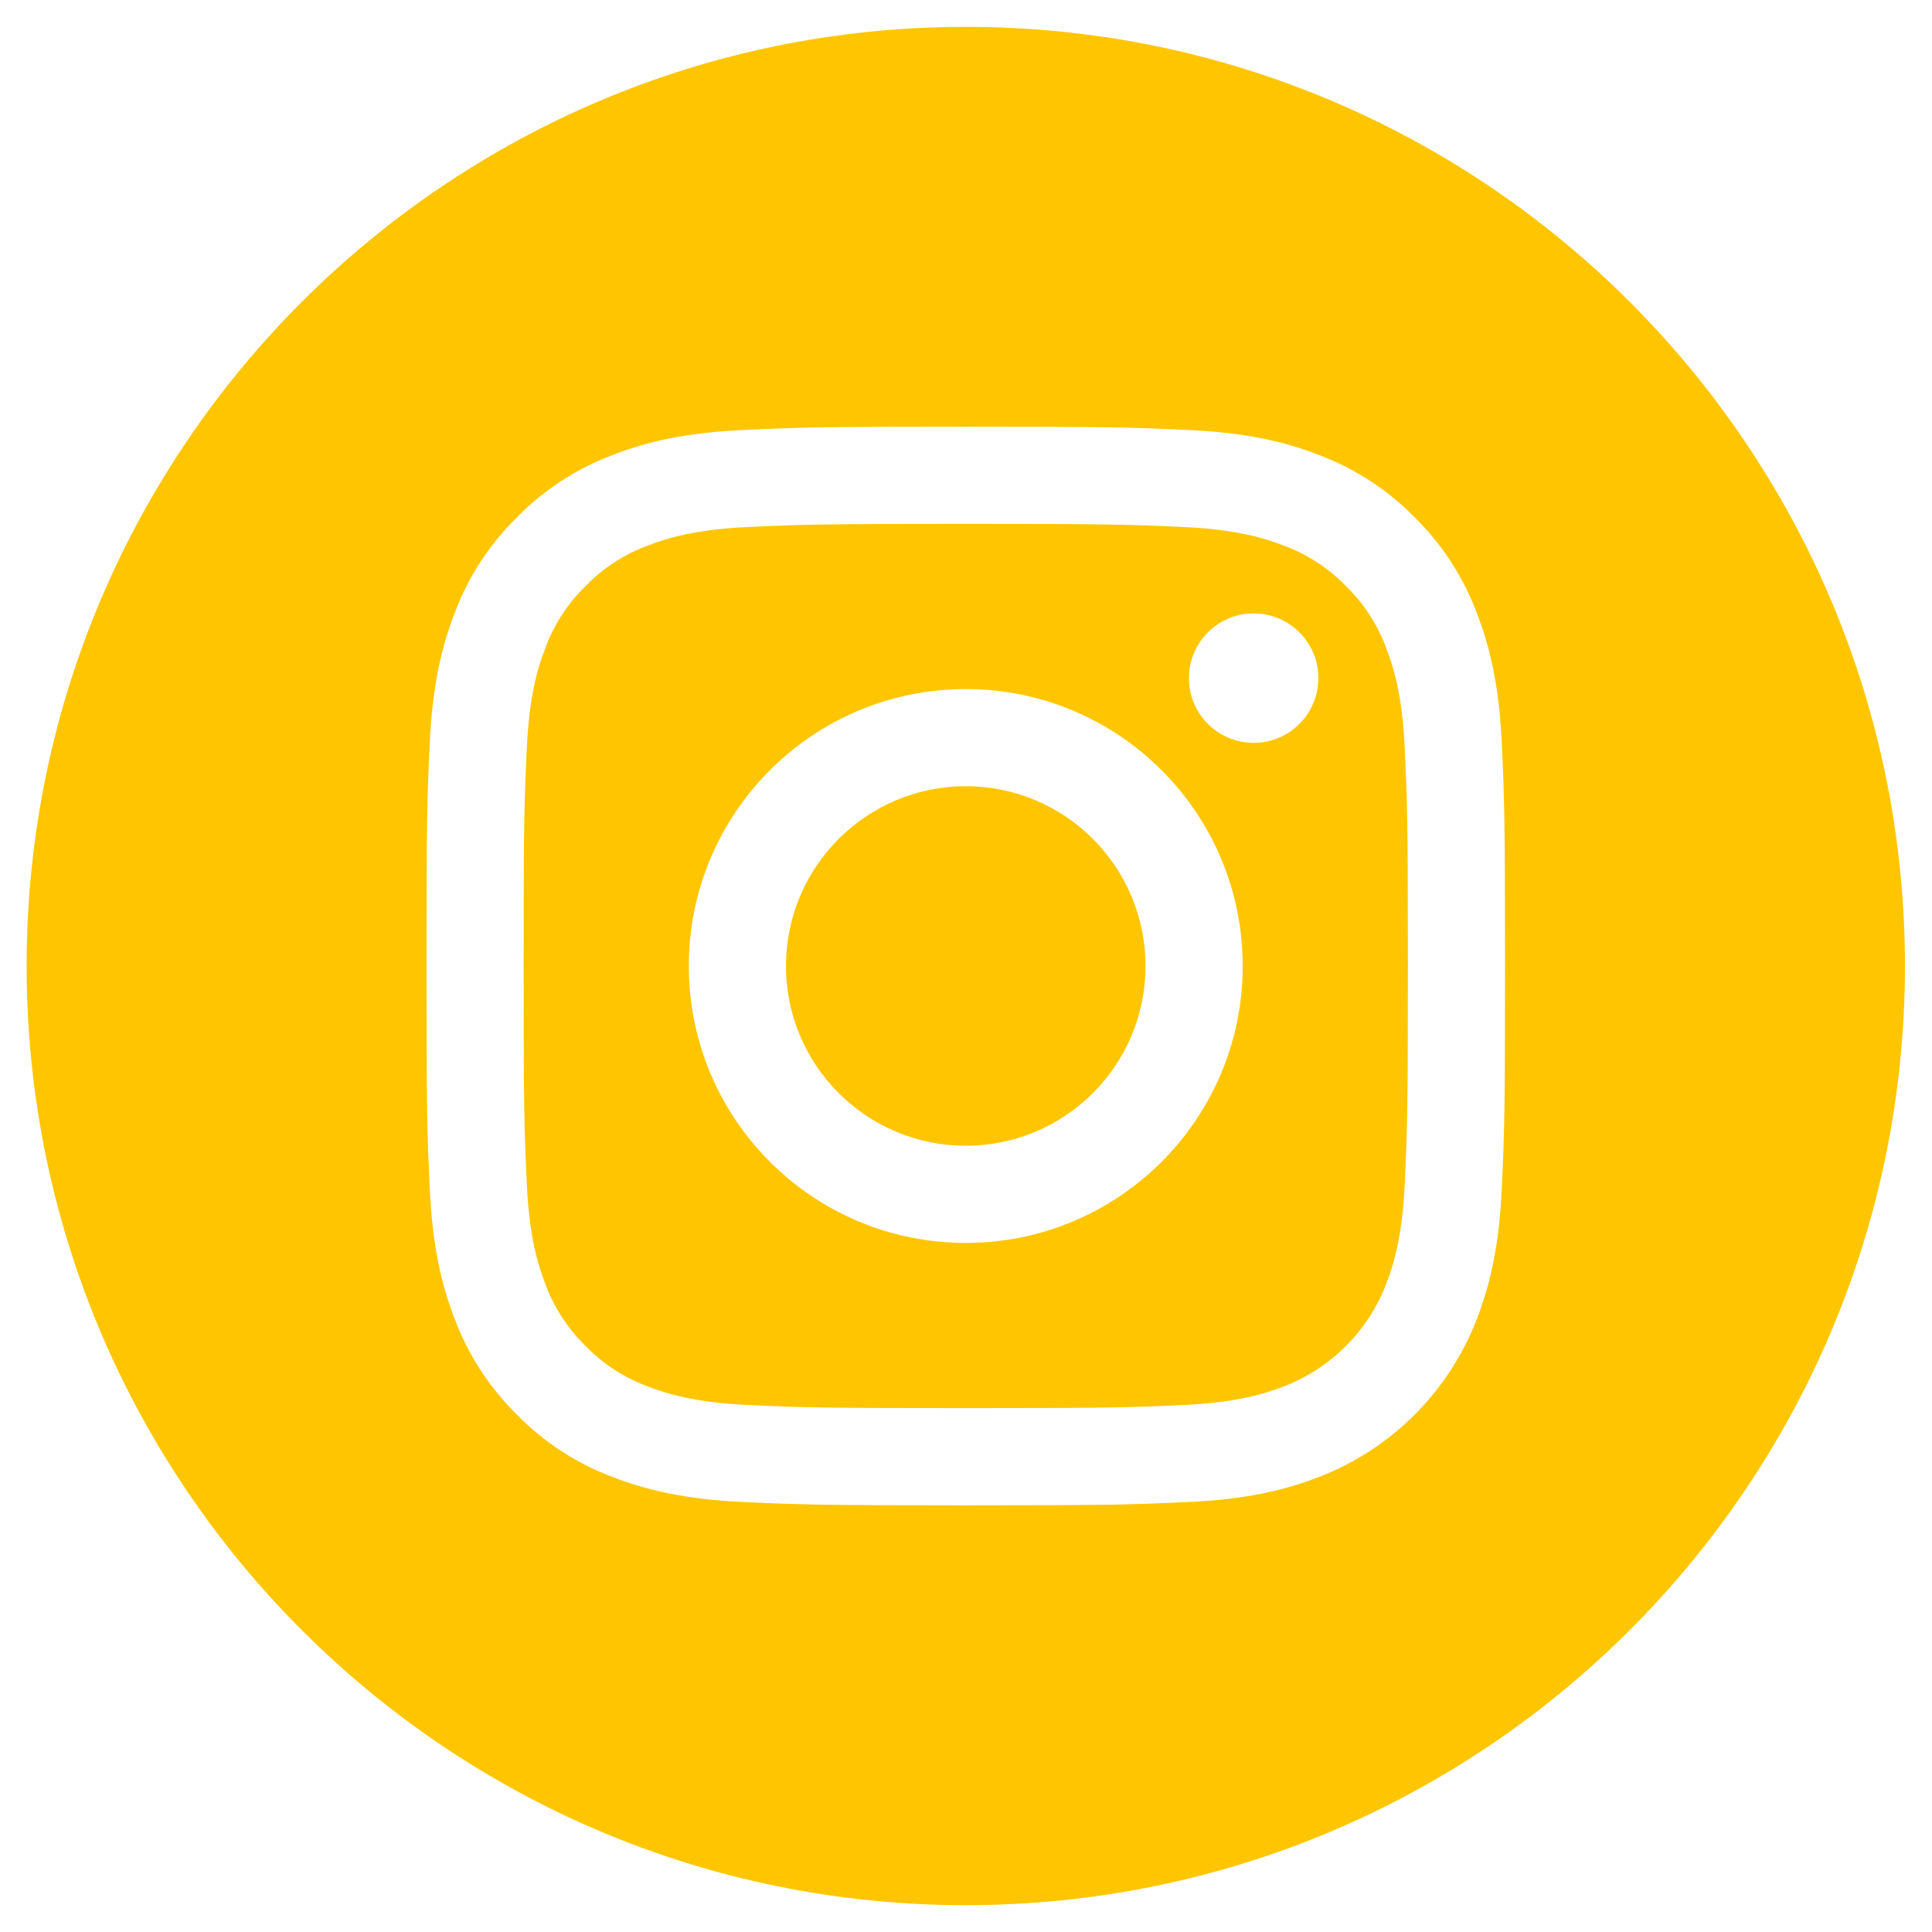 <svg width="36" height="36" viewBox="0 0 36 36" fill="none" xmlns="http://www.w3.org/2000/svg">
<path d="M21.345 18C21.345 19.85 19.846 21.349 17.996 21.349C16.146 21.349 14.646 19.85 14.646 18C14.646 16.15 16.146 14.65 17.996 14.65C19.846 14.65 21.345 16.15 21.345 18Z" fill="#FFC600"/>
<path d="M25.829 12.073C25.668 11.637 25.411 11.242 25.077 10.918C24.753 10.584 24.359 10.327 23.922 10.166C23.568 10.029 23.036 9.865 22.056 9.82C20.996 9.772 20.679 9.762 17.996 9.762C15.312 9.762 14.994 9.772 13.935 9.82C12.955 9.865 12.423 10.029 12.069 10.166C11.633 10.327 11.238 10.584 10.914 10.918C10.58 11.242 10.323 11.637 10.162 12.073C10.024 12.428 9.861 12.96 9.816 13.939C9.768 14.999 9.757 15.317 9.757 18C9.757 20.683 9.768 21.001 9.816 22.061C9.861 23.041 10.024 23.573 10.162 23.927C10.323 24.363 10.58 24.758 10.913 25.082C11.238 25.416 11.632 25.673 12.069 25.834C12.423 25.971 12.955 26.135 13.935 26.18C14.994 26.228 15.312 26.238 17.995 26.238C20.679 26.238 20.997 26.228 22.056 26.18C23.036 26.135 23.568 25.971 23.922 25.834C24.798 25.496 25.491 24.803 25.829 23.927C25.967 23.573 26.13 23.041 26.175 22.061C26.224 21.001 26.234 20.683 26.234 18C26.234 15.317 26.224 14.999 26.175 13.939C26.131 12.96 25.967 12.428 25.829 12.073ZM17.996 23.16C15.146 23.16 12.835 20.85 12.835 18C12.835 15.15 15.146 12.84 17.996 12.84C20.845 12.84 23.156 15.15 23.156 18C23.156 20.85 20.845 23.16 17.996 23.16ZM23.36 13.842C22.694 13.842 22.154 13.302 22.154 12.636C22.154 11.97 22.694 11.43 23.36 11.43C24.026 11.43 24.566 11.97 24.566 12.636C24.565 13.302 24.026 13.842 23.36 13.842Z" fill="#FFC600"/>
<path d="M17.996 0.5C8.332 0.5 0.496 8.336 0.496 18C0.496 27.663 8.332 35.5 17.996 35.5C27.659 35.5 35.496 27.663 35.496 18C35.496 8.336 27.659 0.5 17.996 0.5ZM27.984 22.143C27.935 23.212 27.765 23.943 27.517 24.582C26.995 25.932 25.928 26.999 24.578 27.521C23.939 27.769 23.208 27.939 22.139 27.988C21.067 28.037 20.725 28.049 17.996 28.049C15.267 28.049 14.925 28.037 13.853 27.988C12.783 27.939 12.053 27.769 11.414 27.521C10.743 27.269 10.136 26.873 9.634 26.362C9.123 25.86 8.727 25.253 8.475 24.582C8.226 23.943 8.056 23.212 8.008 22.143C7.958 21.071 7.947 20.729 7.947 18C7.947 15.271 7.958 14.928 8.007 13.857C8.056 12.787 8.226 12.057 8.474 11.418C8.726 10.747 9.122 10.139 9.634 9.638C10.135 9.126 10.743 8.731 11.413 8.479C12.053 8.23 12.783 8.06 13.853 8.012C14.924 7.963 15.267 7.951 17.996 7.951C20.725 7.951 21.067 7.963 22.139 8.012C23.208 8.06 23.939 8.23 24.578 8.478C25.248 8.731 25.856 9.126 26.358 9.638C26.869 10.14 27.265 10.747 27.517 11.418C27.765 12.057 27.935 12.787 27.984 13.857C28.033 14.928 28.044 15.271 28.044 18C28.044 20.729 28.033 21.071 27.984 22.143Z" fill="#FFC600"/>
</svg>
